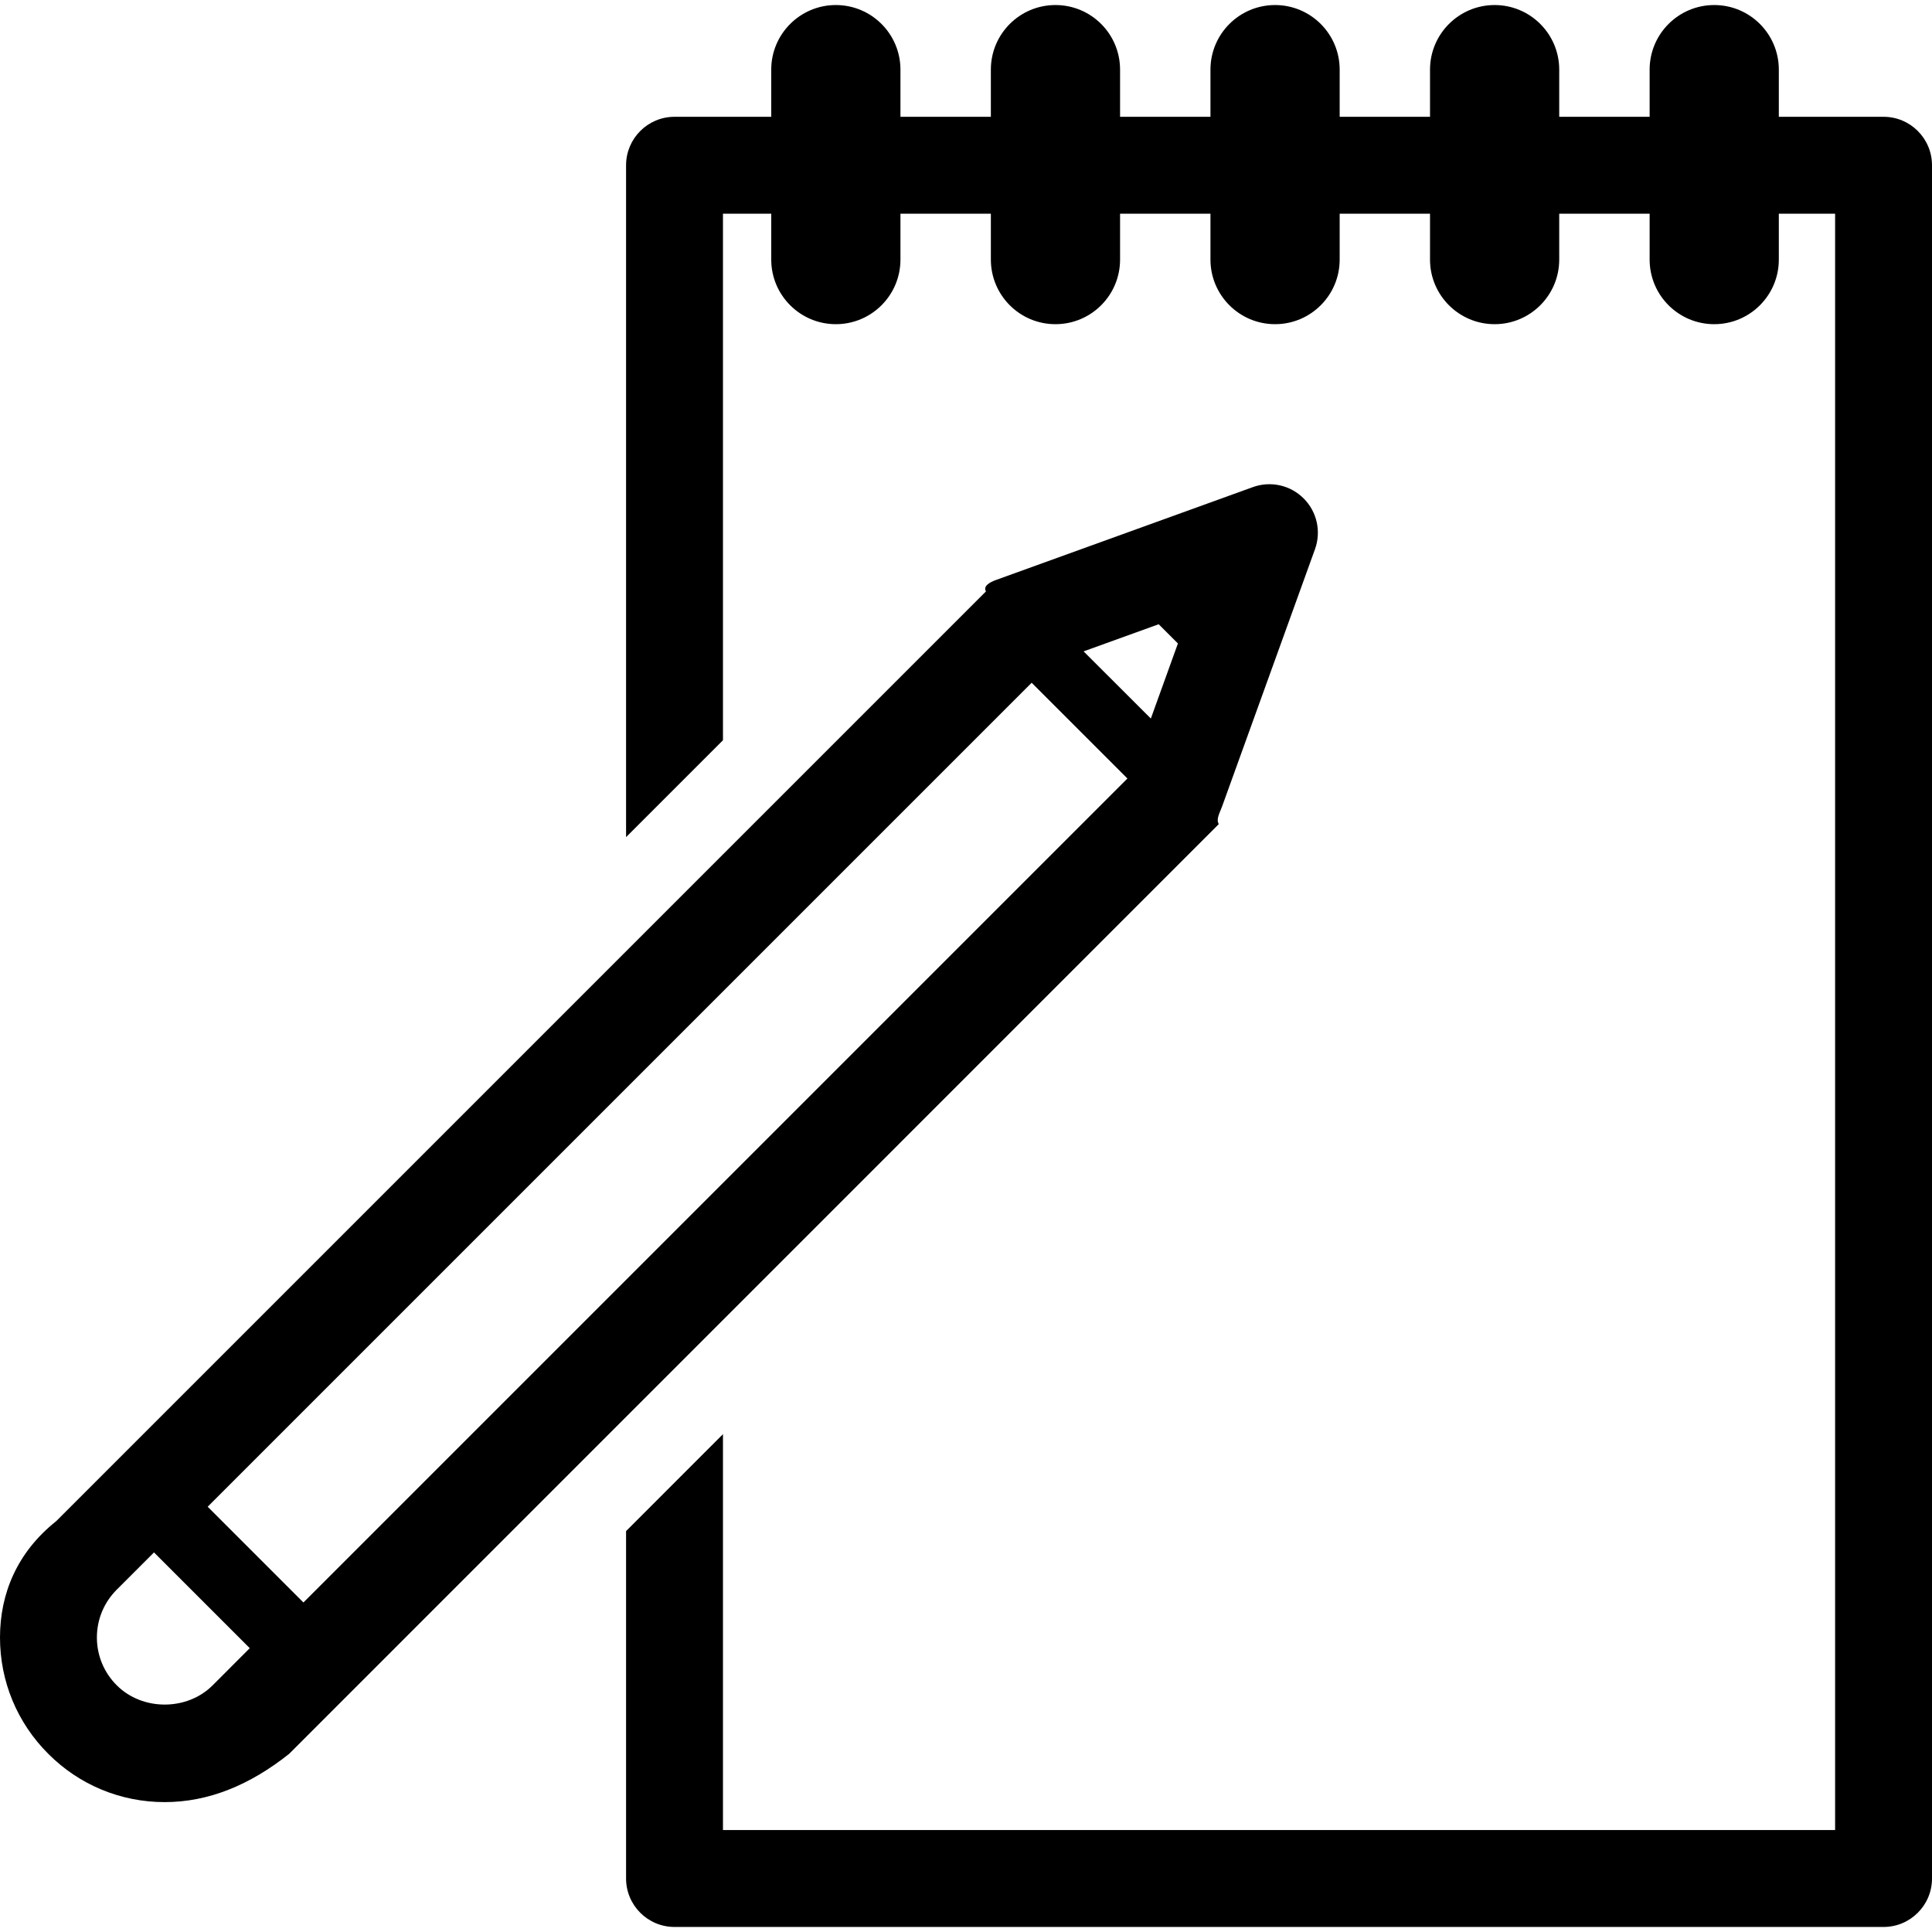 <?xml version="1.0" encoding="iso-8859-1"?>
<!-- Generator: Adobe Illustrator 18.0.0, SVG Export Plug-In . SVG Version: 6.00 Build 0)  -->
<!DOCTYPE svg PUBLIC "-//W3C//DTD SVG 1.1//EN" "http://www.w3.org/Graphics/SVG/1.1/DTD/svg11.dtd">
<svg version="1.1" id="Capa_1" xmlns="http://www.w3.org/2000/svg" xmlns:xlink="http://www.w3.org/1999/xlink" x="0px" y="0px"
	 viewBox="0 0 483.165 483.165" style="enable-background:new 0 0 483.165 483.165;" xml:space="preserve">
<g>
	<path d="M471.048,29.209h-26.19V17.417c0-8.923-7.227-16.157-16.154-16.157c-8.929,0-16.155,7.233-16.155,16.157v11.792h-22.61
		V17.417c0-8.923-7.244-16.157-16.154-16.157c-8.915,0-16.159,7.233-16.159,16.157v11.792h-22.593V17.417
		c0-8.923-7.24-16.157-16.155-16.157c-8.915,0-16.159,7.233-16.159,16.157v11.792h-22.606V17.417
		c0-8.923-7.227-16.157-16.159-16.157c-8.929,0-16.154,7.233-16.154,16.157v11.792h-22.611V17.417
		c0-8.923-7.24-16.157-16.155-16.157c-8.914,0-16.159,7.233-16.159,16.157v11.792h-24.19c-6.686,0-12.114,5.428-12.114,12.119
		v168.027l24.232-24.233V53.443h12.072v11.473c0,8.924,7.245,16.157,16.159,16.157c8.915,0,16.155-7.233,16.155-16.157V53.443H247.8
		v11.473c0,8.924,7.226,16.157,16.154,16.157c8.932,0,16.159-7.233,16.159-16.157V53.443h22.606v11.473
		c0,8.924,7.244,16.157,16.159,16.157c8.915,0,16.155-7.233,16.155-16.157V53.443h22.593v11.473c0,8.924,7.244,16.157,16.159,16.157
		c8.91,0,16.154-7.233,16.154-16.157V53.443h22.61v11.473c0,8.924,7.227,16.157,16.155,16.157c8.928,0,16.154-7.233,16.154-16.157
		V53.443h14.076v404.226h-278.13v-99.004L156.571,382.9v86.887c0,6.69,5.428,12.118,12.114,12.118h302.363
		c6.69,0,12.118-5.428,12.118-12.118V41.328C483.165,34.637,477.738,29.209,471.048,29.209z"/>
	<path d="M305.638,201.648l23.226-64.314c1.59-4.427,0.488-9.365-2.839-12.686c-3.315-3.33-8.268-4.427-12.686-2.834l-64.309,23.249
		c-1.674,0.607-3.189,1.571-2.453,2.833L14.051,380.423C4.289,388.194,0,398.52,0,409.508c0,10.991,4.289,21.332,12.082,29.11
		c7.763,7.779,18.113,12.063,29.098,12.063c11.01,0,21.33-4.285,31.123-12.063l232.496-232.52
		C304.06,204.844,305.04,203.32,305.638,201.648z M53.168,421.485c-6.407,6.405-17.545,6.405-23.952,0
		c-3.217-3.203-4.985-7.463-4.985-11.976c0-4.513,1.768-8.755,4.954-11.949l9.327-9.325l23.948,23.948L53.168,421.485z
		 M75.883,400.76L51.935,376.81l206.07-206.062l23.948,23.944L75.883,400.76z M287.809,179.695l-16.819-16.796l18.778-6.784
		l4.812,4.805L287.809,179.695z"/>
</g>
<g>
</g>
<g>
</g>
<g>
</g>
<g>
</g>
<g>
</g>
<g>
</g>
<g>
</g>
<g>
</g>
<g>
</g>
<g>
</g>
<g>
</g>
<g>
</g>
<g>
</g>
<g>
</g>
<g>
</g>
</svg>
